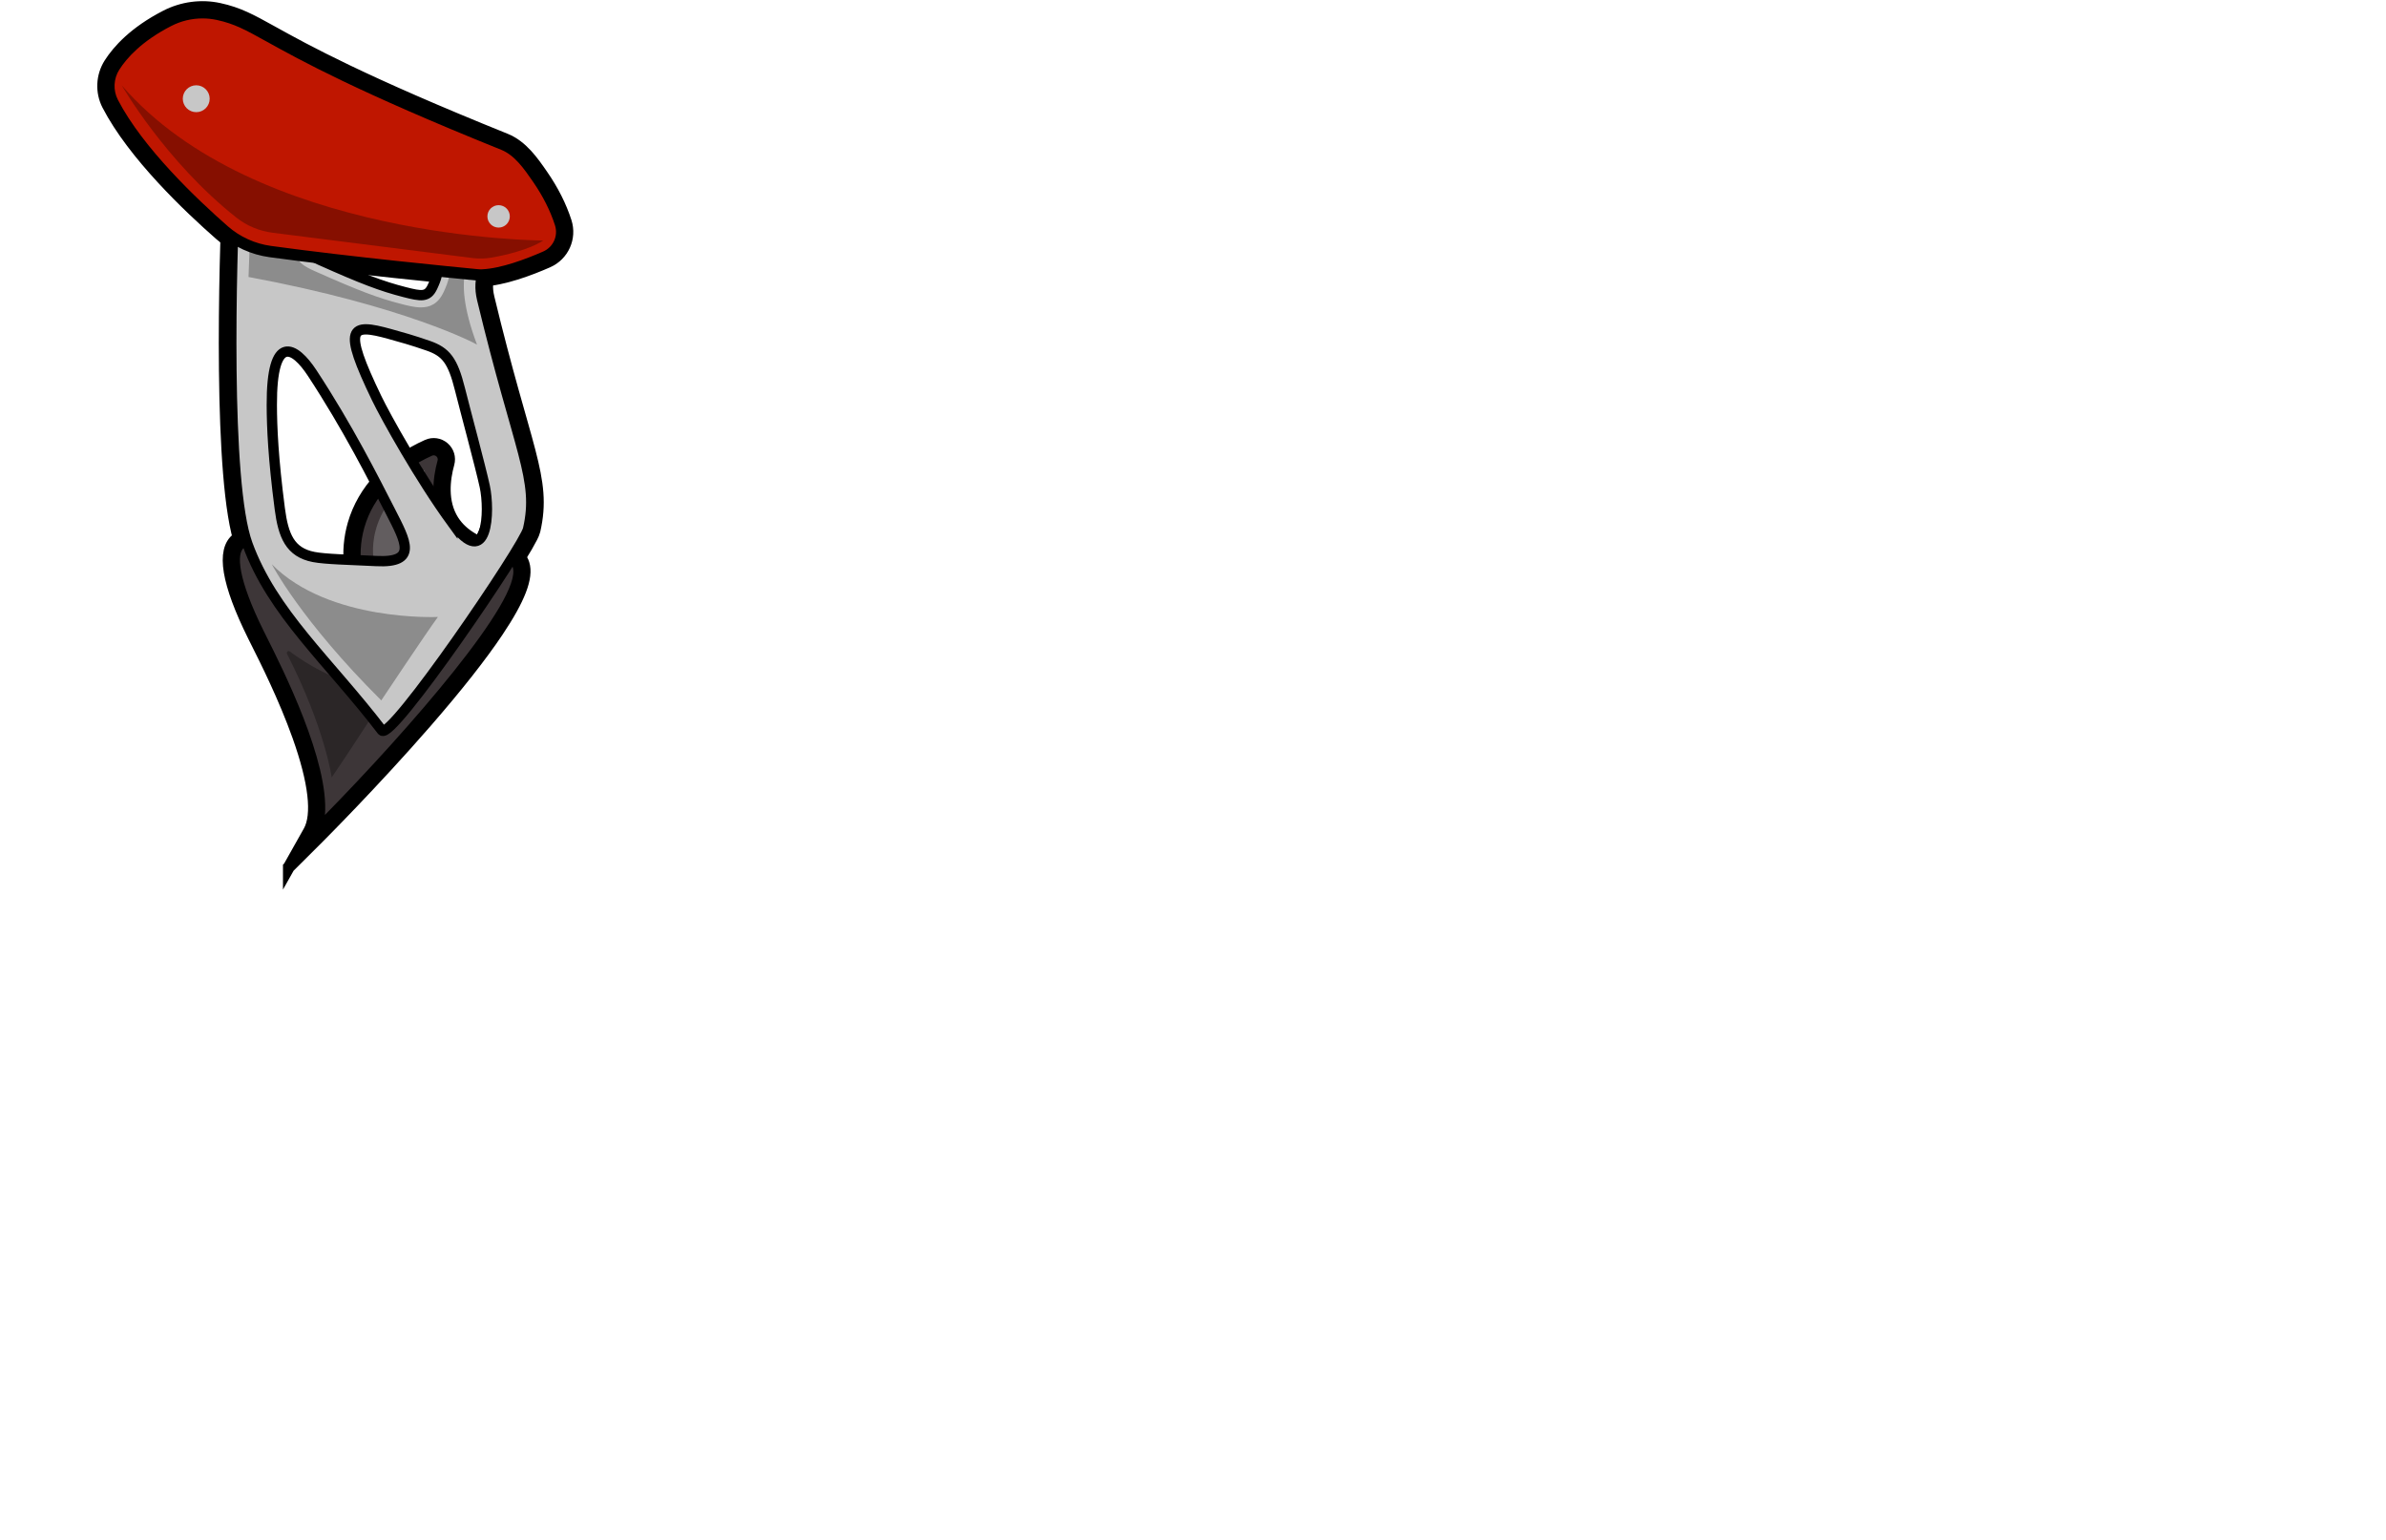 <?xml version="1.0" encoding="UTF-8"?>
<svg id="a" xmlns="http://www.w3.org/2000/svg" width="1622.14" height="1047.4" viewBox="0 0 1622.14 1047.4"><g id="b">
<path d="M196.38,589.69l13.72-24.39c6.27-11.15,3.7-33.55-7.45-64.79-9.36-26.26-22.24-51.9-28.43-64.22-.76-1.52-1.42-2.82-1.95-3.9-17.84-36.02-21.54-58.27-10.99-66.13,11.72-8.73,34.47,5.49,50.39,20.32,15.86,14.78,27.29,22.54,34.58,26.59-9.16-18.32-11.3-38.09-5.94-56.71,6.63-23.04,24.47-42.09,50.23-53.63,3.76-1.68,8.03-1.07,11.14,1.6,3.11,2.67,4.36,6.78,3.27,10.74-2.97,10.76-4.85,26.21,3.05,38.74,6.54,10.38,18.91,17.27,36.76,20.47,7.35,1.32,10.16,5.64,11.22,9.03,2.85,9.11-2.78,23.75-17.72,46.06-11.17,16.68-27.49,37.4-48.51,61.58-35.7,41.07-73.18,78.49-73.55,78.87l-19.82,19.76ZM170.19,371.3c-1.81,0-3.26.39-4.29,1.16-5.19,3.86-4.41,20.73,13.3,56.5.53,1.06,1.18,2.36,1.93,3.86,11.33,22.57,42.69,85.01,39.79,121.37,56.77-57.84,134.43-146.85,127.68-168.45-.43-1.38-1.41-3.05-5.21-3.73-20.08-3.6-34.19-11.66-41.93-23.96-9.4-14.92-7.34-32.66-3.96-44.92.42-1.52-.45-2.47-.85-2.81-.4-.34-1.49-1.07-2.94-.42-23.65,10.6-39.97,27.9-45.96,48.71-5.73,19.92-1.86,41.41,10.9,60.52l4.85,7.26-8.64-1.29c-1.61-.24-16.65-3.2-48.46-32.85-15.52-14.46-28.86-20.94-36.21-20.94Z" fill="#000" stroke="#000" stroke-miterlimit="10" stroke-width="8"/>
<path d="M326.97,190.87c-1,0-2.09-.06-3.33-.18-13.77-1.31-85.26-8.25-140.45-15.8-12.43-1.7-24.01-6.98-33.47-15.27-21.03-18.42-58.93-54.37-76.44-88.18h0c-4.62-8.91-4.12-19.73,1.29-28.22,5.52-8.67,16.66-21.33,38.34-32.44,11.13-5.7,23.94-7.4,36.07-4.77,13.19,2.86,21.33,7.37,36.11,15.55,22.84,12.66,61.08,33.84,158.54,73.12,11.35,4.58,18.68,15.2,25.15,24.58,7.12,10.32,12.46,20.93,15.88,31.53,3.53,10.95-1.74,22.69-12.25,27.31-12.46,5.48-30.28,12.13-44.37,12.75-.35.02-.7.02-1.07.02ZM137.67,12.53c-7.32,0-14.62,1.74-21.23,5.13-20.14,10.32-30.33,21.86-35.34,29.72-3.94,6.18-4.3,14.04-.95,20.51h0c16.92,32.68,54.04,67.86,74.67,85.92,8.32,7.29,18.5,11.93,29.42,13.42,55.04,7.53,126.39,14.46,140.14,15.77,1.33.13,2.39.17,3.32.13,12.9-.56,29.74-6.89,41.6-12.1,6.87-3.02,10.31-10.69,8-17.86-3.18-9.88-8.19-19.81-14.88-29.51-6.13-8.89-12.48-18.09-21.68-21.8C242.85,62.38,204.35,41.06,181.35,28.32c-14.6-8.09-21.92-12.14-34-14.76-3.19-.69-6.44-1.03-9.68-1.03Z" fill="#000" stroke="#000" stroke-miterlimit="10" stroke-width="8"/>
<path d="M327.76,203.38c-7.2-29.98,25.21-37.27,9.4-39.82-93.04-14.96-142.7-35.15-163.85-45.72-6.04-3.02-13.19,1.14-13.53,7.89-2.58,52.64-6.71,202.43,8.41,244.13,17.07,47.05,55.32,79.63,91.46,126.86,5.99,7.66,96.69-125.34,99.34-136.89,7.84-34.13-6.17-52.11-31.24-156.46ZM220.37,154.76c12.76,1.68,52.93,15.55,75.58,17.52,11.71,1.02,17.3,12.07,11.32,24.68-3.31,6.98-22.86,12.72-34.15,9.84-15.98-4.08-54.02-15.3-82.77-28.15-12.93-5.78,13.46-26.07,30.02-23.89ZM255.78,398.1c-18.64-.94-34.46,1.01-42.53-.55-16.15-3.12-33.92-33.39-36.29-51.57-4.49-34.44-4.27-55.41-4.32-70.58-.17-49.22,28.82-67.43,40.68-49.37,24.4,37.15,50.59,92.73,62.18,115.36,10.36,20.23,8.67,58.15-19.72,56.7ZM302.42,371.55c-22.22-30.49-66.59-105.83-72.66-118.43-23.3-48.41.88-51.31,27.78-43.84,7.63,2.12,28.74,9.47,39.65,13.26,12.12,4.21,22.22,17.23,27.11,36.78,3.66,14.65,11.7,56.44,14.67,70.13,3.62,16.65-12.44,75.2-36.56,42.12Z" fill="#c7c7c7" stroke="#000" stroke-miterlimit="10" stroke-width="17"/>
</g>
<g id="c">
<path d="M214.98,567.19c17.28-30.72-28.59-118.07-37.73-136.52-39.09-78.9-.81-73.04,33.3-41.26,31.85,29.68,46.39,31.85,46.39,31.85-26.8-40.11-15.88-91.34,36.7-114.91,5.13-2.3,10.6,2.37,9.1,7.79-5.38,19.52-7.61,55,42.85,64.05,49.98,8.97-130.61,189-130.61,189Z" fill="#3d3638" stroke="#000" stroke-miterlimit="10"/>
<path d="M213.47,567.19c17.28-30.72-28.59-118.07-37.73-136.52-39.09-78.9-.81-73.04,33.3-41.26,31.85,29.68,46.39,31.85,46.39,31.85-26.8-40.11-15.88-91.34,36.7-114.91,5.13-2.3,10.6,2.37,9.1,7.79-5.38,19.52-7.61,55,42.85,64.05,49.98,8.97-130.61,189-130.61,189Z" fill="#3d3638" stroke-width="0"/>
<path d="M196.38,589.69l13.72-24.39c6.27-11.15,3.7-33.55-7.45-64.79-9.36-26.26-22.24-51.9-28.43-64.22-.76-1.52-1.42-2.82-1.95-3.9-17.84-36.02-21.54-58.27-10.99-66.13,11.72-8.73,34.47,5.49,50.39,20.32,15.86,14.78,27.29,22.54,34.58,26.59-9.16-18.32-11.3-38.09-5.94-56.71,6.63-23.04,24.47-42.09,50.23-53.63,3.76-1.68,8.03-1.07,11.14,1.6,3.11,2.67,4.36,6.78,3.27,10.74-2.97,10.76-4.85,26.21,3.05,38.74,6.54,10.38,18.91,17.27,36.76,20.47,7.35,1.32,10.16,5.64,11.22,9.03,2.85,9.11-2.78,23.75-17.72,46.06-11.17,16.68-27.49,37.4-48.51,61.58-35.7,41.07-73.18,78.49-73.55,78.87l-19.82,19.76ZM170.19,371.3c-1.81,0-3.26.39-4.29,1.16-5.19,3.86-4.41,20.73,13.3,56.5.53,1.06,1.18,2.36,1.93,3.86,11.33,22.57,42.69,85.01,39.79,121.37,56.77-57.84,134.43-146.85,127.68-168.45-.43-1.38-1.41-3.05-5.21-3.73-20.08-3.6-34.19-11.66-41.93-23.96-9.4-14.92-7.34-32.66-3.96-44.92.42-1.52-.45-2.47-.85-2.81-.4-.34-1.49-1.07-2.94-.42-23.65,10.6-39.97,27.9-45.96,48.71-5.73,19.92-1.86,41.41,10.9,60.52l4.85,7.26-8.64-1.29c-1.61-.24-16.65-3.2-48.46-32.85-15.52-14.46-28.86-20.94-36.21-20.94Z" fill="#000" stroke-width="0"/>
<path d="M225.51,528.67c13.66-19.85,39.02-59.45,39.02-59.45-30.7-1.05-57.18-18.44-67.52-26.19-1.08-.81-2.5.4-1.88,1.61,25.81,50.54,30.38,84.03,30.38,84.03Z" fill="#000" opacity=".3" stroke-width="0"/>
<path d="M288.85,319.63s-7.24,24,4.89,43.18c0,0-26.42,40.72-39.45,19.27,0,0-8.69-35.97,34.56-62.45Z" fill="#999" opacity=".4" stroke-width="0"/>
<path d="M327.76,203.38c-7.2-29.98,25.21-37.27,9.4-39.82-93.04-14.96-142.7-35.15-163.85-45.72-6.04-3.02-13.19,1.14-13.53,7.89-2.58,52.64-6.71,202.43,8.41,244.13,17.07,47.05,55.32,79.63,91.46,126.86,5.99,7.66,96.69-125.34,99.34-136.89,7.84-34.13-6.17-52.11-31.24-156.46ZM224.2,171.03c12.76,1.68,39.24,5.09,61.89,7.05,11.71,1.02,13.85,4.49,7.87,17.1-3.31,6.98-7.48,6.37-18.77,3.49-15.98-4.08-29.03-9.1-57.79-21.95-12.93-5.78-9.76-7.87,6.79-5.7ZM255.78,381.53c-18.64-.94-34.46-1.2-42.53-2.76-16.15-3.12-20.66-14.61-23.03-32.79-4.49-34.44-5.38-55.41-5.43-70.58-.17-49.22,15.56-39.81,27.42-21.75,24.4,37.15,41.75,71.74,53.34,94.37,10.36,20.23,18.61,34.96-9.78,33.51ZM307.54,355.62c-22.22-30.49-45.43-72.32-51.5-84.93-23.3-48.41-17.93-51.03,8.97-43.57,7.63,2.12,15.15,4.18,26.06,7.97,12.12,4.21,16.74,10.04,21.63,29.58,3.66,14.65,13.89,52.42,16.87,66.1,3.62,16.65,2.08,57.93-22.03,24.84Z" fill="#000" stroke-width="0"/>
<path d="M327.76,203.38c-7.2-29.98,25.21-37.27,9.4-39.82-93.04-14.96-142.7-35.15-163.85-45.72-6.04-3.02-13.19,1.14-13.53,7.89-2.58,52.64-6.71,202.43,8.41,244.13,17.07,47.05,55.32,79.63,91.46,126.86,5.99,7.66,96.69-125.34,99.34-136.89,7.84-34.13-6.17-52.11-31.24-156.46ZM224.2,171.03c12.76,1.68,39.24,5.09,61.89,7.05,11.71,1.02,13.85,4.49,7.87,17.1-3.31,6.98-7.48,6.37-18.77,3.49-15.98-4.08-29.03-9.1-57.79-21.95-12.93-5.78-9.76-7.87,6.79-5.7ZM255.78,381.53c-18.64-.94-34.46-1.2-42.53-2.76-16.15-3.12-20.66-14.61-23.03-32.79-4.49-34.44-5.38-55.41-5.43-70.58-.17-49.22,15.56-39.81,27.42-21.75,24.4,37.15,41.75,71.74,53.34,94.37,10.36,20.23,18.61,34.96-9.78,33.51ZM307.54,355.62c-22.22-30.49-45.43-72.32-51.5-84.93-23.3-48.41-17.93-51.03,8.97-43.57,7.63,2.12,15.15,4.18,26.06,7.97,12.12,4.21,16.74,10.04,21.63,29.58,3.66,14.65,13.89,52.42,16.87,66.1,3.62,16.65,2.08,57.93-22.03,24.84Z" fill="#c7c7c7" stroke="#000" stroke-miterlimit="10" stroke-width="7"/>
<path d="M319.43,191.07c-.27-11.76,7.12-19.84,7.12-19.84-86.38-16.08-119.36-30.6-119.36-30.6,27.15,13.03,62.02,27.82,62.02,27.82,18.38,1.18,38.64,0,37.04,16.41l13.18,6.21Z" fill="#999" opacity=".4" stroke-width="0"/>
<path d="M323.18,172.55c-59.72-8.73-133.52-35.05-149.1-40.76-1.48-.55-3.05.5-3.11,2.07l-2.01,54.49c107.04,19.91,154.78,45.51,155.35,46.04-19.53-51.85-1.13-61.84-1.13-61.84ZM301.53,198.77c-3.78,7.98-9.34,10.27-15.35,10.27-4.28,0-8.79-1.16-13.05-2.24-16.21-4.14-29.46-9.17-59.13-22.42-5.25-2.35-15.05-6.72-12.6-15.35,2.57-9.09,14.39-7.54,23.9-6.29,9.31,1.22,37.62,4.93,61.52,7.01,6.4.56,13.43,1.96,16.95,8.1,3.7,6.44,1.11,13.86-2.24,20.93Z" fill="#000" opacity=".3" stroke-width="0"/>
<path d="M77.76,67.73c17.26,33.34,54.98,69.03,75.55,87.05,8.86,7.76,19.78,12.75,31.45,14.35,55.35,7.57,127.64,14.58,140.29,15.79,1.28.12,2.57.2,3.86.14,13.57-.59,31.05-7.18,42.99-12.43,8.68-3.81,13.03-13.56,10.13-22.58-3.89-12.08-9.91-22.59-15.38-30.52-6.29-9.12-13.14-19.05-23.41-23.19C180.94,30.91,180.95,14.72,149.21,7.85c-11.34-2.45-23.17-.86-33.49,4.43-20.44,10.48-31.21,22.25-36.84,31.08-4.67,7.33-5.11,16.65-1.12,24.37Z" fill="#000" stroke-width="0"/>
<path d="M76.72,69.66c17.26,33.34,54.98,69.03,75.55,87.05,8.86,7.76,19.78,12.75,31.45,14.35,55.35,7.57,127.64,14.58,140.29,15.79,1.28.12,2.57.2,3.86.14,13.57-.59,31.05-7.18,42.99-12.43,8.68-3.81,13.03-13.56,10.13-22.58-3.89-12.08-9.91-22.59-15.38-30.52-6.29-9.12-13.14-19.05-23.41-23.19C179.91,32.84,179.91,16.65,148.17,9.78c-11.34-2.45-23.17-.86-33.49,4.43-20.44,10.48-31.21,22.25-36.84,31.08-4.67,7.33-5.11,16.65-1.12,24.37Z" fill="#bf1600" stroke-width="0"/>
<path d="M326.98,190.87c-1,0-2.09-.06-3.33-.18-13.77-1.31-85.26-8.25-140.45-15.8-12.43-1.7-24.01-6.98-33.47-15.27-21.03-18.42-58.93-54.37-76.44-88.18h0c-4.62-8.91-4.12-19.73,1.29-28.22,5.52-8.67,16.66-21.33,38.34-32.44,11.13-5.7,23.94-7.4,36.07-4.77,13.19,2.86,21.33,7.37,36.11,15.55,22.84,12.66,61.08,33.84,158.54,73.12,11.35,4.58,18.68,15.2,25.15,24.58,7.12,10.32,12.46,20.93,15.88,31.53,3.53,10.95-1.74,22.69-12.25,27.31-12.46,5.48-30.28,12.13-44.37,12.75-.35.02-.7.02-1.07.02ZM137.68,12.53c-7.32,0-14.62,1.74-21.23,5.13-20.14,10.32-30.33,21.86-35.34,29.72-3.94,6.18-4.3,14.04-.95,20.51h0c16.92,32.68,54.04,67.86,74.67,85.92,8.32,7.29,18.5,11.93,29.42,13.42,55.04,7.53,126.39,14.46,140.14,15.77,1.33.13,2.39.17,3.32.13,12.9-.56,29.74-6.89,41.6-12.1,6.87-3.02,10.31-10.69,8-17.86-3.18-9.88-8.19-19.81-14.88-29.51-6.13-8.89-12.48-18.09-21.68-21.8C242.85,62.39,204.36,41.06,181.36,28.32c-14.6-8.09-21.92-12.14-34-14.76-3.19-.69-6.44-1.03-9.68-1.03Z" fill="#000" stroke-width="0"/>
<path d="M369.38,163.55s-9.95,7.27-35.48,11.67c-3.92.68-7.94.8-11.89.36l-136.51-17.28c-9.02-1.14-17.62-4.64-24.75-10.28-48.39-38.26-78.01-90.02-78.01-90.02,90.66,105.14,286.65,105.55,286.65,105.55Z" fill="#000" opacity=".3" stroke-width="0"/>
<circle cx="133.41" cy="67.14" r="9.14" fill="#c7c7c7" stroke-width="0"/>
<circle cx="338.98" cy="147.14" r="7.62" fill="#c7c7c7" stroke-width="0"/>
<path d="M259.22,476.28s30.9-46.42,38.5-56.73c0,0-74.11,3.53-112.93-35.83,0,0,19.55,38,74.43,92.57Z" fill="#000" opacity=".3" stroke-width="0"/>
</g>
</svg>